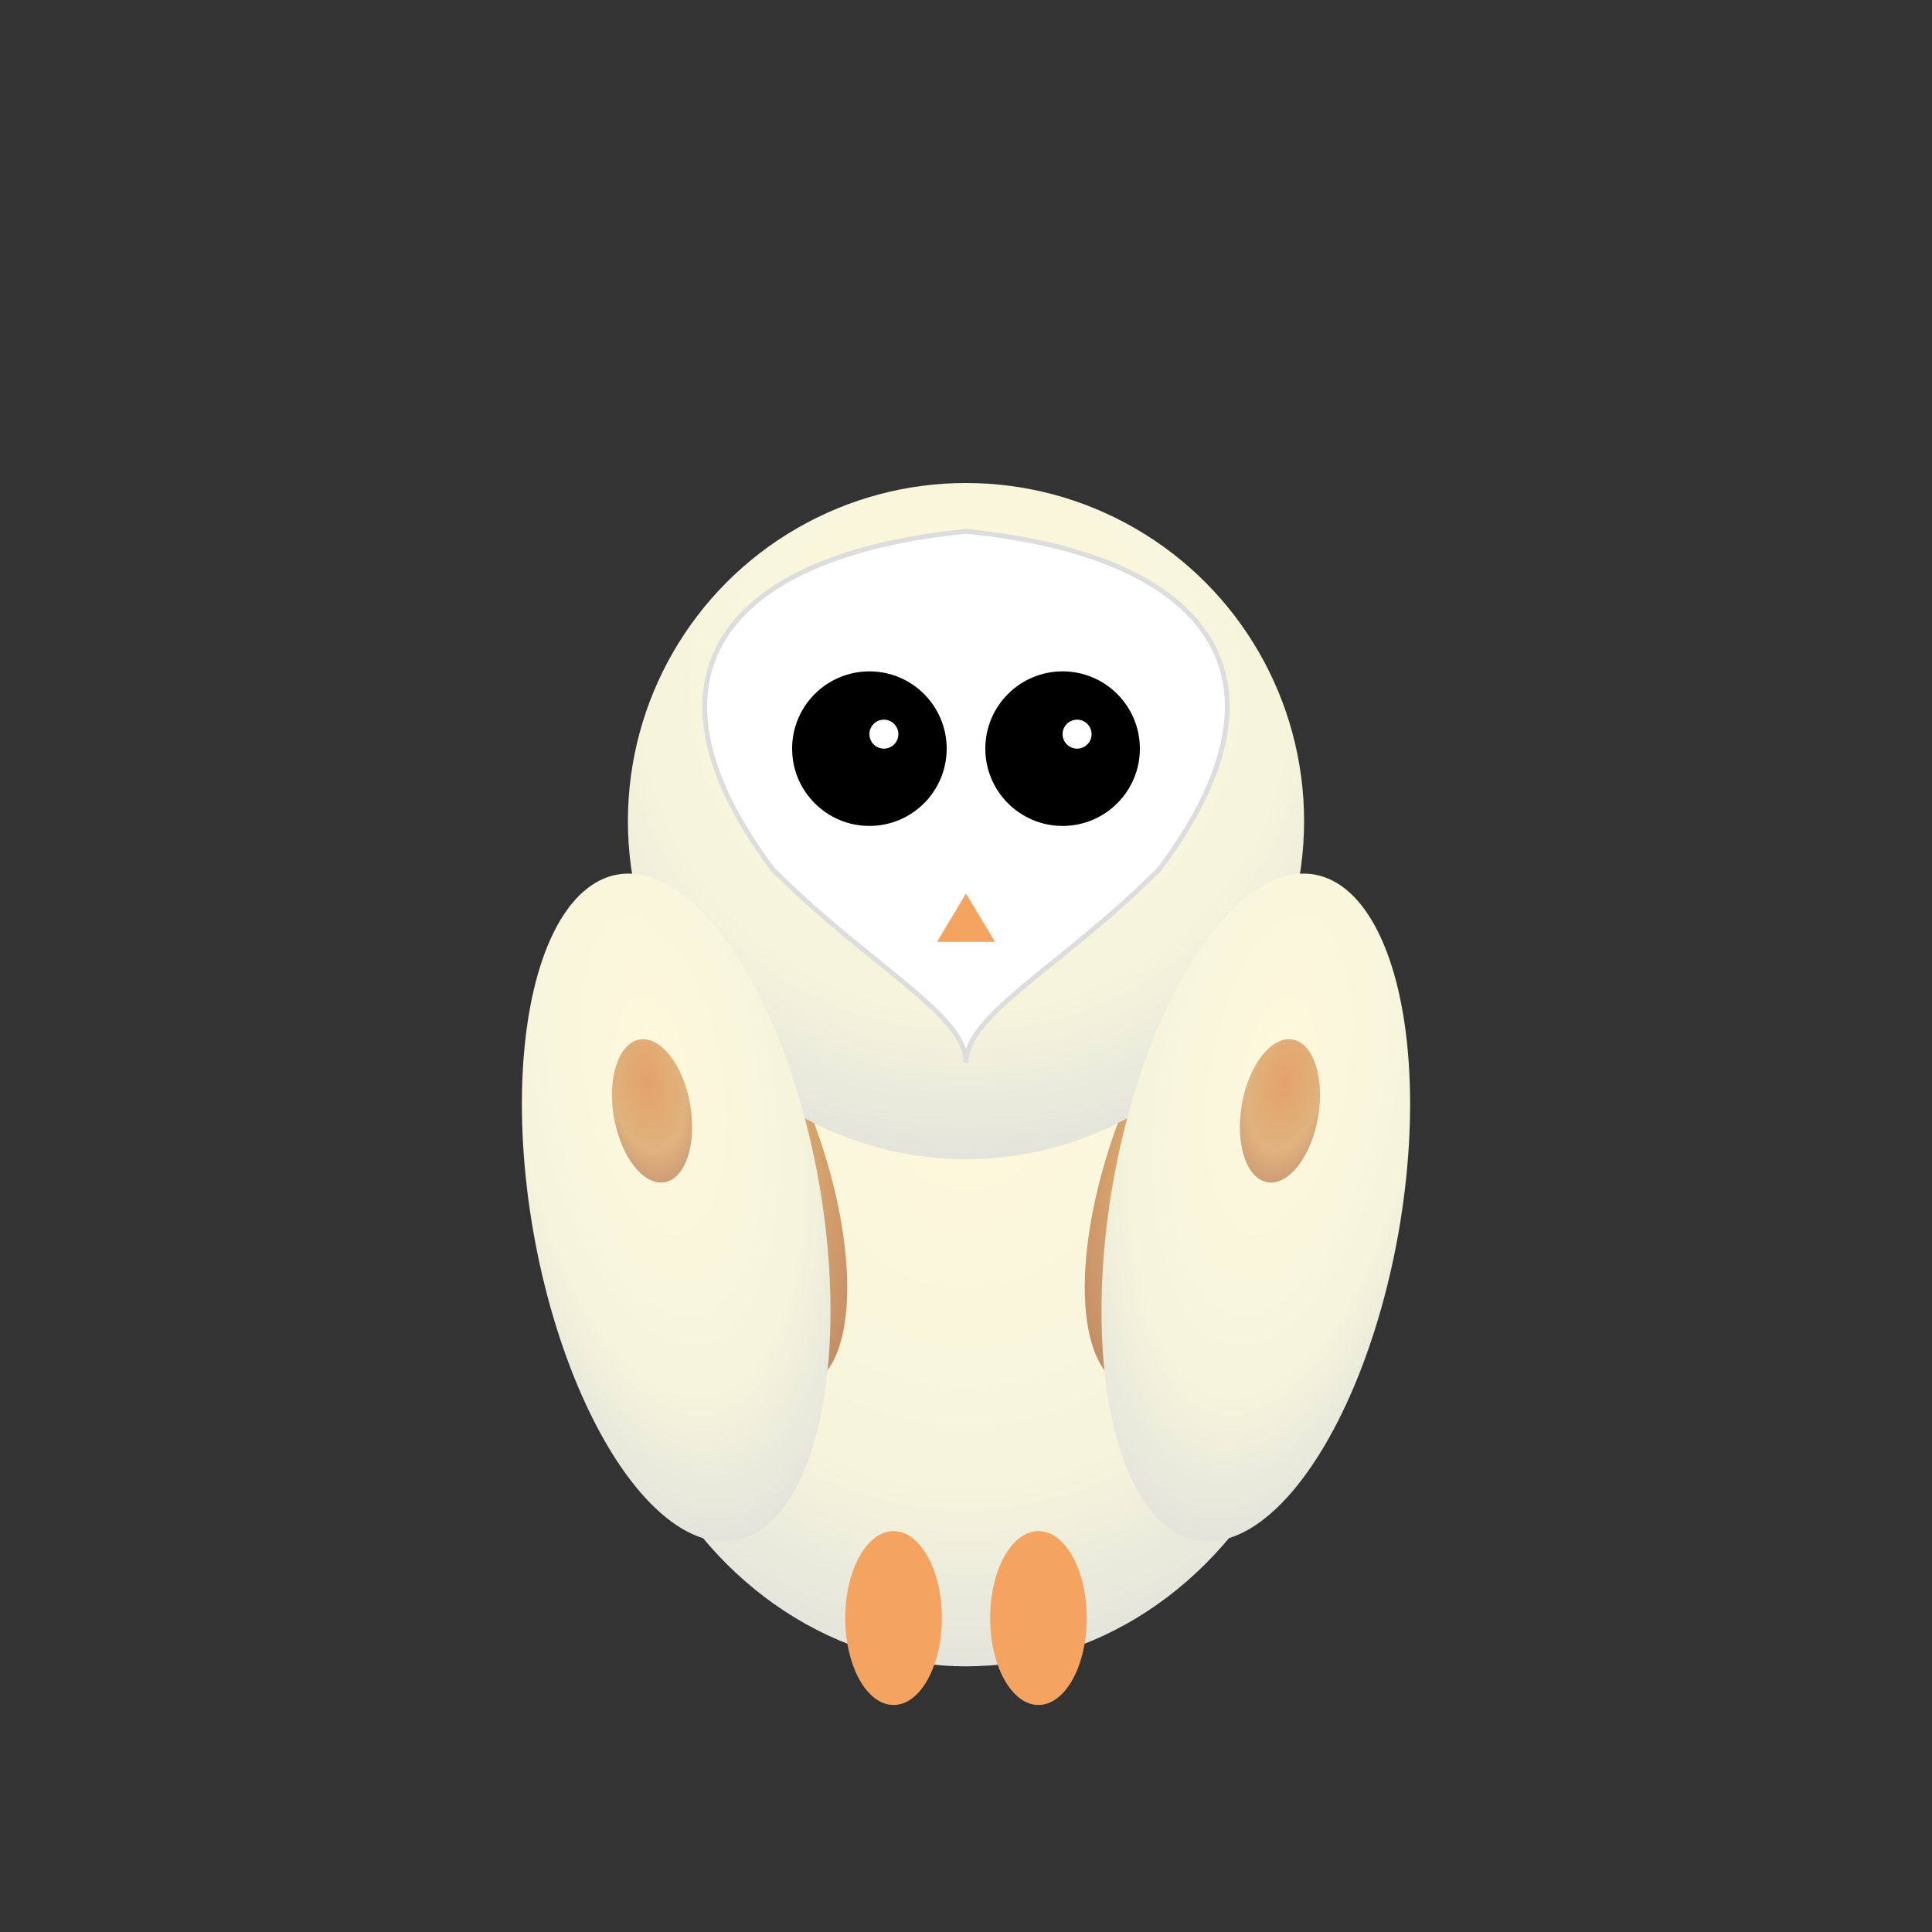 <svg viewBox="0 0 400 400" xmlns="http://www.w3.org/2000/svg">
  <rect x="0" y="0" width="400" height="400" fill="#333333" stroke="none"/>
  <!-- Kerkuil - Wit met hartvormig gezicht (clean version) -->
  <defs>
    <radialGradient id="kerkuilGradient" cx="0.5" cy="0.3" r="0.8">
      <stop offset="0%" style="stop-color:#FFF8DC;stop-opacity:1" />
      <stop offset="60%" style="stop-color:#F5F5DC;stop-opacity:1" />
      <stop offset="100%" style="stop-color:#DCDCDC;stop-opacity:1" />
    </radialGradient>
    <radialGradient id="kerkuilBack" cx="0.5" cy="0.3" r="0.8">
      <stop offset="0%" style="stop-color:#D2691E;stop-opacity:1" />
      <stop offset="60%" style="stop-color:#CD853F;stop-opacity:1" />
      <stop offset="100%" style="stop-color:#A0522D;stop-opacity:1" />
    </radialGradient>
  </defs>
  
  <!-- Lichaam -->
  <ellipse cx="200" cy="260" rx="75" ry="85" fill="url(#kerkuilGradient)"/>
  
  <!-- Rugkant (bruine accenten) -->
  <ellipse cx="150" cy="240" rx="20" ry="50" fill="url(#kerkuilBack)" opacity="0.7" transform="rotate(-20 150 240)"/>
  <ellipse cx="250" cy="240" rx="20" ry="50" fill="url(#kerkuilBack)" opacity="0.7" transform="rotate(20 250 240)"/>
  
  <!-- Hoofd -->
  <circle cx="200" cy="170" r="70" fill="url(#kerkuilGradient)"/>
  
  <!-- Hartvormig gezicht -->
  <path d="M 200 110 C 250 115, 270 140, 240 180 C 220 200, 200 210, 200 220 C 200 210, 180 200, 160 180 C 130 140, 150 115, 200 110 Z" 
        fill="#FFF" stroke="#DDD" stroke-width="1"/>
  
  <!-- Ogen - groot en donker -->
  <circle cx="180" cy="155" r="16" fill="#000"/>
  <circle cx="220" cy="155" r="16" fill="#000"/>
  <circle cx="183" cy="152" r="3" fill="#FFF"/>
  <circle cx="223" cy="152" r="3" fill="#FFF"/>
  
  <!-- Snavel -->
  <polygon points="200,185 194,195 206,195" fill="#F4A460"/>
  
  <!-- Vleugels met bruine vlekken -->
  <ellipse cx="140" cy="250" rx="30" ry="70" fill="url(#kerkuilGradient)" transform="rotate(-10 140 250)"/>
  <ellipse cx="260" cy="250" rx="30" ry="70" fill="url(#kerkuilGradient)" transform="rotate(10 260 250)"/>
  
  <!-- Bruine vlekken op vleugels -->
  <ellipse cx="135" cy="230" rx="8" ry="15" fill="url(#kerkuilBack)" opacity="0.6" transform="rotate(-10 135 230)"/>
  <ellipse cx="265" cy="230" rx="8" ry="15" fill="url(#kerkuilBack)" opacity="0.6" transform="rotate(10 265 230)"/>
  
  <!-- Poten -->
  <ellipse cx="185" cy="335" rx="10" ry="18" fill="#F4A460"/>
  <ellipse cx="215" cy="335" rx="10" ry="18" fill="#F4A460"/>
</svg>
